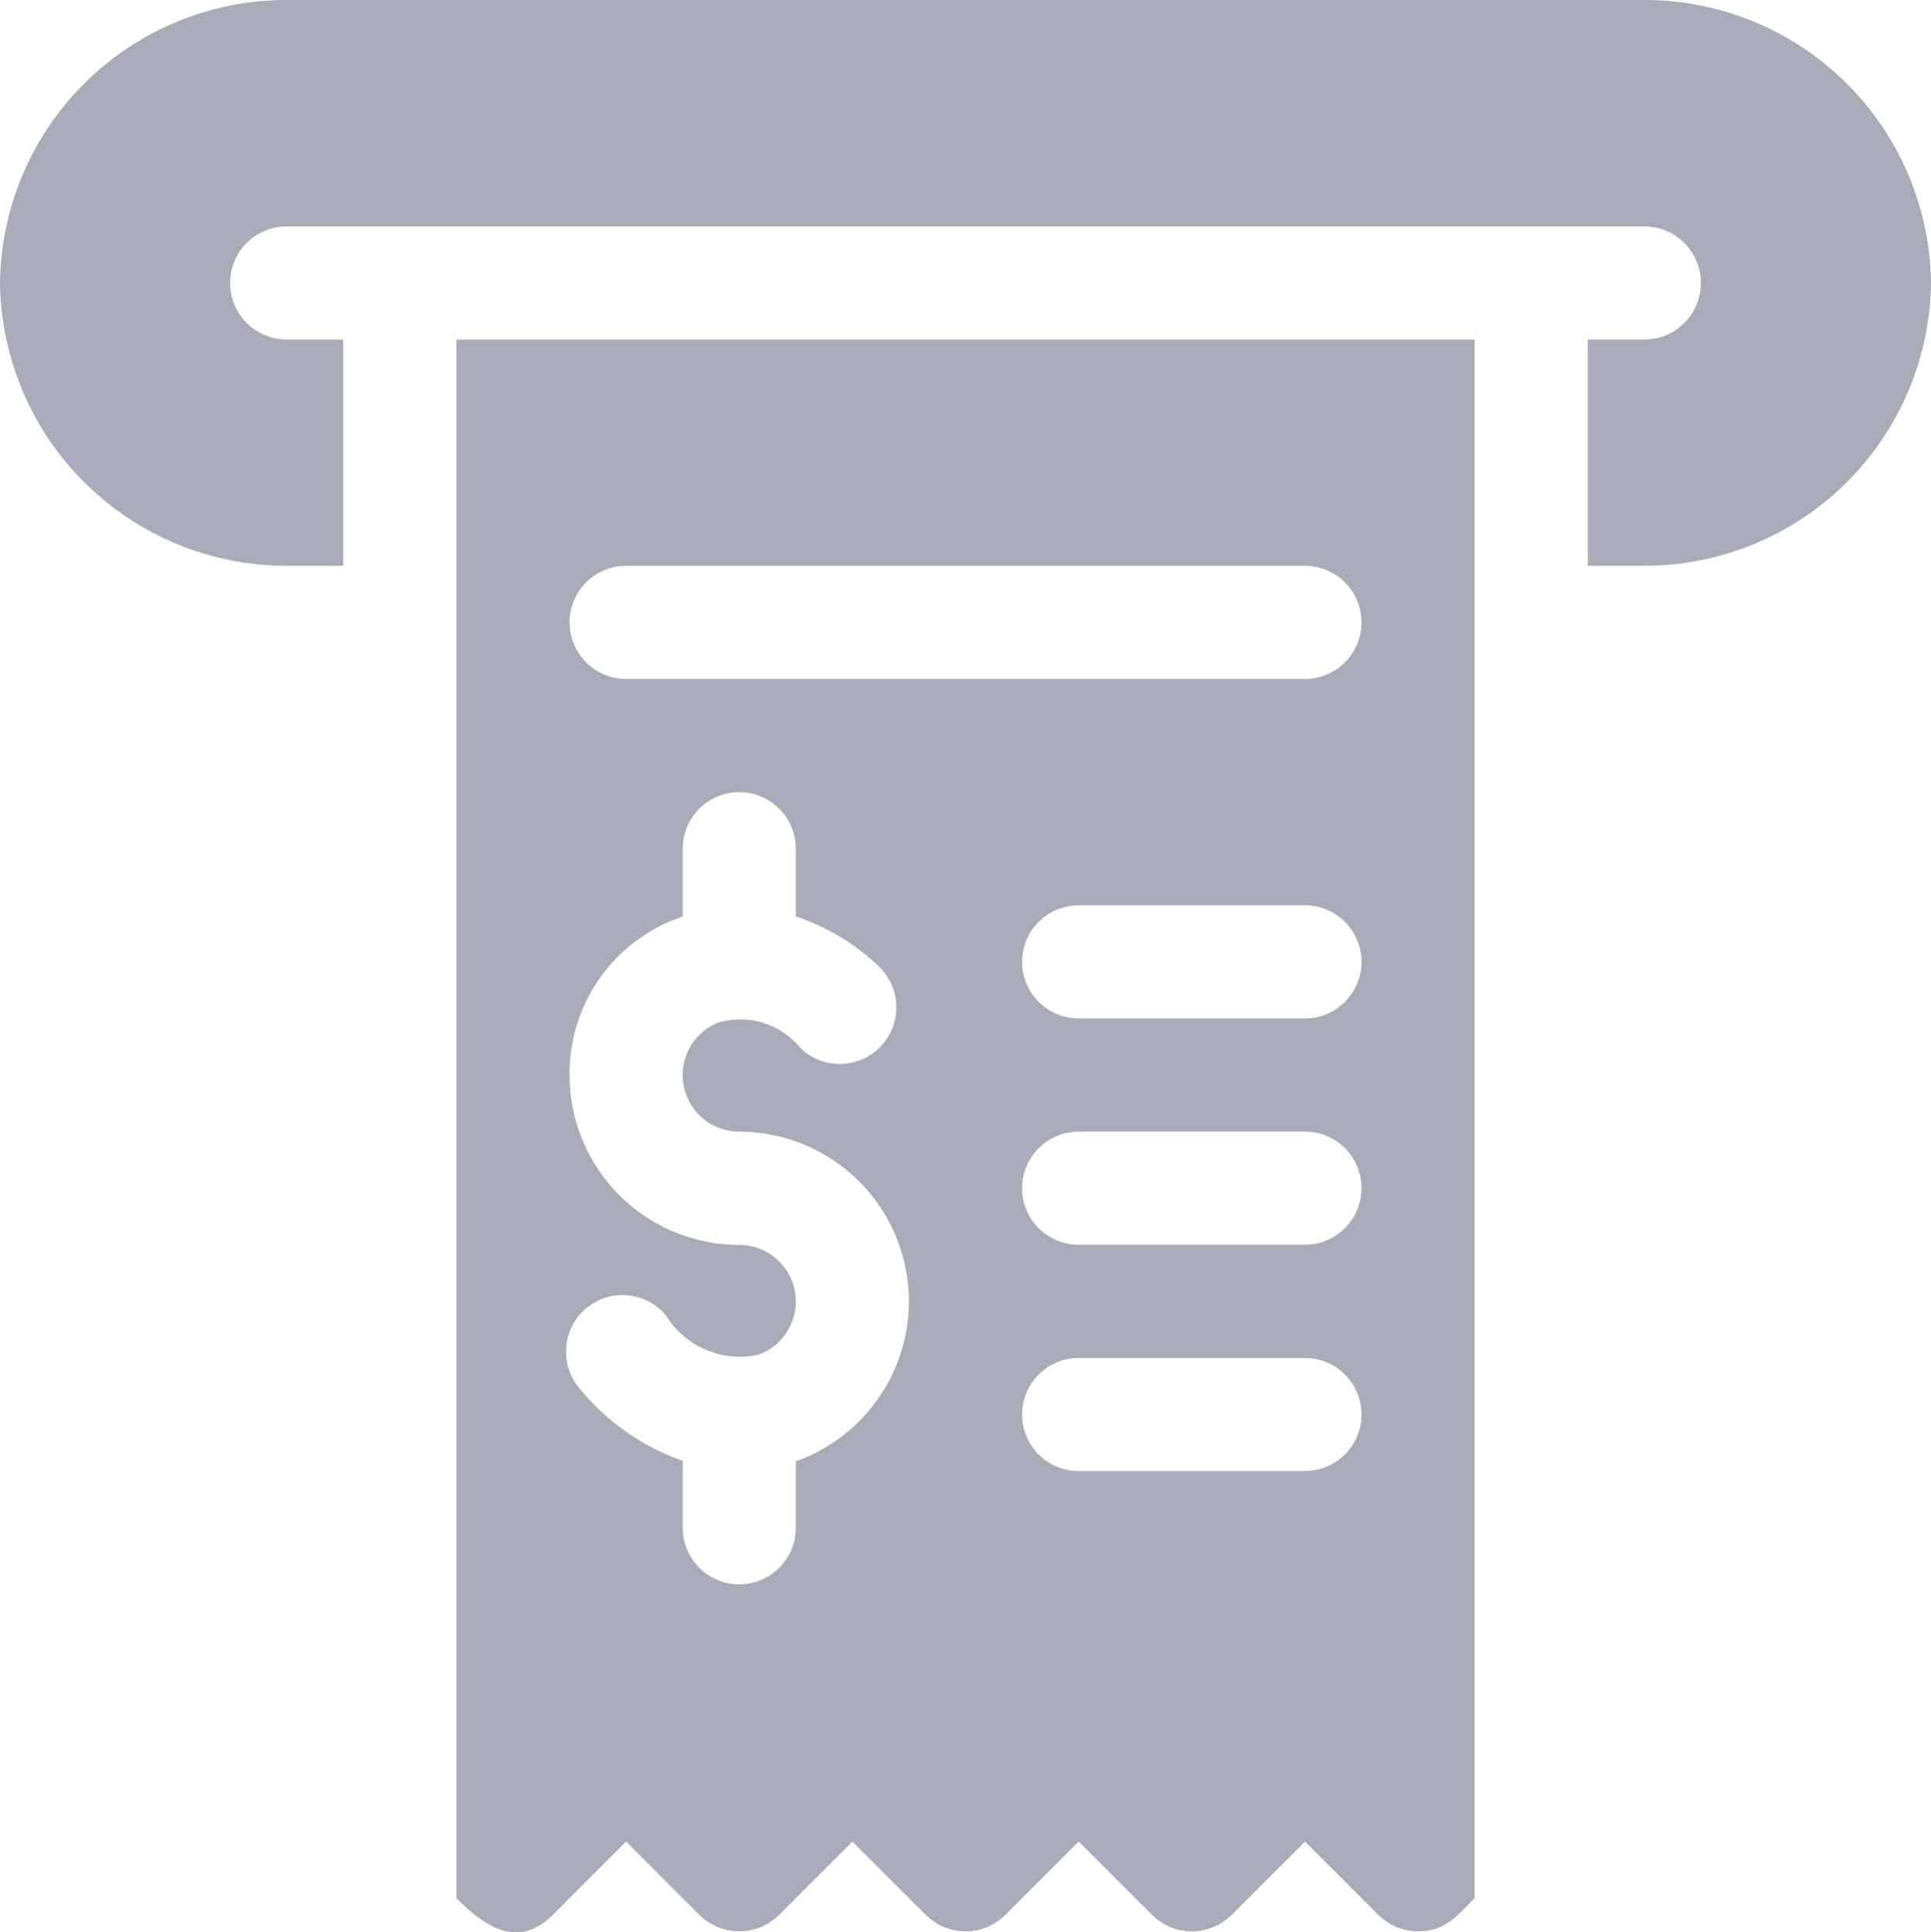 <svg xmlns="http://www.w3.org/2000/svg" width="29.984" height="30" viewBox="0 0 29.984 30"><defs><style>.a{fill:#a9abb8;}</style></defs><g transform="translate(542.859)"><g transform="translate(-542.859)"><g transform="translate(0)"><path class="a" d="M-517.326,0h-21.082a4.448,4.448,0,0,0-4.451,4.392,4.448,4.448,0,0,0,4.451,4.392h.878V5.271h-.878a.878.878,0,0,1-.878-.878.878.878,0,0,1,.878-.878h21.082a.878.878,0,0,1,.878.878.878.878,0,0,1-.878.878h-.878V8.784h.878a4.448,4.448,0,0,0,4.451-4.392A4.448,4.448,0,0,0-517.326,0Z" transform="translate(542.859)"/></g></g><g transform="translate(-535.773 5.271)"><path class="a" d="M-406.114,89.951h-15.812v24.2c.464.464.97.787,1.5.257l1.136-1.136,1.136,1.136a.878.878,0,0,0,1.242,0l1.136-1.136,1.136,1.136a.878.878,0,0,0,1.242,0l1.136-1.136,1.136,1.136a.878.878,0,0,0,1.242,0l1.136-1.136,1.136,1.136a.876.876,0,0,0,.621.257c.417,0,.591-.227.878-.515v-24.2Zm-10.518,17.41c-.008,0-.016,0-.023,0V108.4a.878.878,0,0,1-.878.878.878.878,0,0,1-.878-.878v-1.039a3.613,3.613,0,0,1-1.607-1.131.877.877,0,0,1,.108-1.237.878.878,0,0,1,1.237.108,1.353,1.353,0,0,0,1.44.612.882.882,0,0,0,.578-.826.879.879,0,0,0-.878-.878,2.638,2.638,0,0,1-2.635-2.635,2.57,2.57,0,0,1,1.757-2.464V97.857a.878.878,0,0,1,.878-.878.878.878,0,0,1,.878.878v1.052a3.388,3.388,0,0,1,1.294.781.878.878,0,0,1,.019,1.242.879.879,0,0,1-1.242.019,1.2,1.2,0,0,0-1.291-.389.878.878,0,0,0-.537.81.879.879,0,0,0,.878.878,2.638,2.638,0,0,1,2.635,2.635A2.643,2.643,0,0,1-416.632,107.361Zm7.883.159h-3.514a.878.878,0,0,1-.878-.878.878.878,0,0,1,.878-.878h3.514a.878.878,0,0,1,.878.878A.878.878,0,0,1-408.75,107.519Zm0-3.514h-3.514a.878.878,0,0,1-.878-.878.878.878,0,0,1,.878-.878h3.514a.878.878,0,0,1,.878.878A.878.878,0,0,1-408.75,104.006Zm0-3.514h-3.514a.878.878,0,0,1-.878-.878.878.878,0,0,1,.878-.878h3.514a.878.878,0,0,1,.878.878A.878.878,0,0,1-408.75,100.492Zm0-5.271h-10.541a.878.878,0,0,1-.878-.878.878.878,0,0,1,.878-.878h10.541a.878.878,0,0,1,.878.878A.878.878,0,0,1-408.75,95.221Z" transform="translate(421.926 -89.951)"/></g></g></svg>